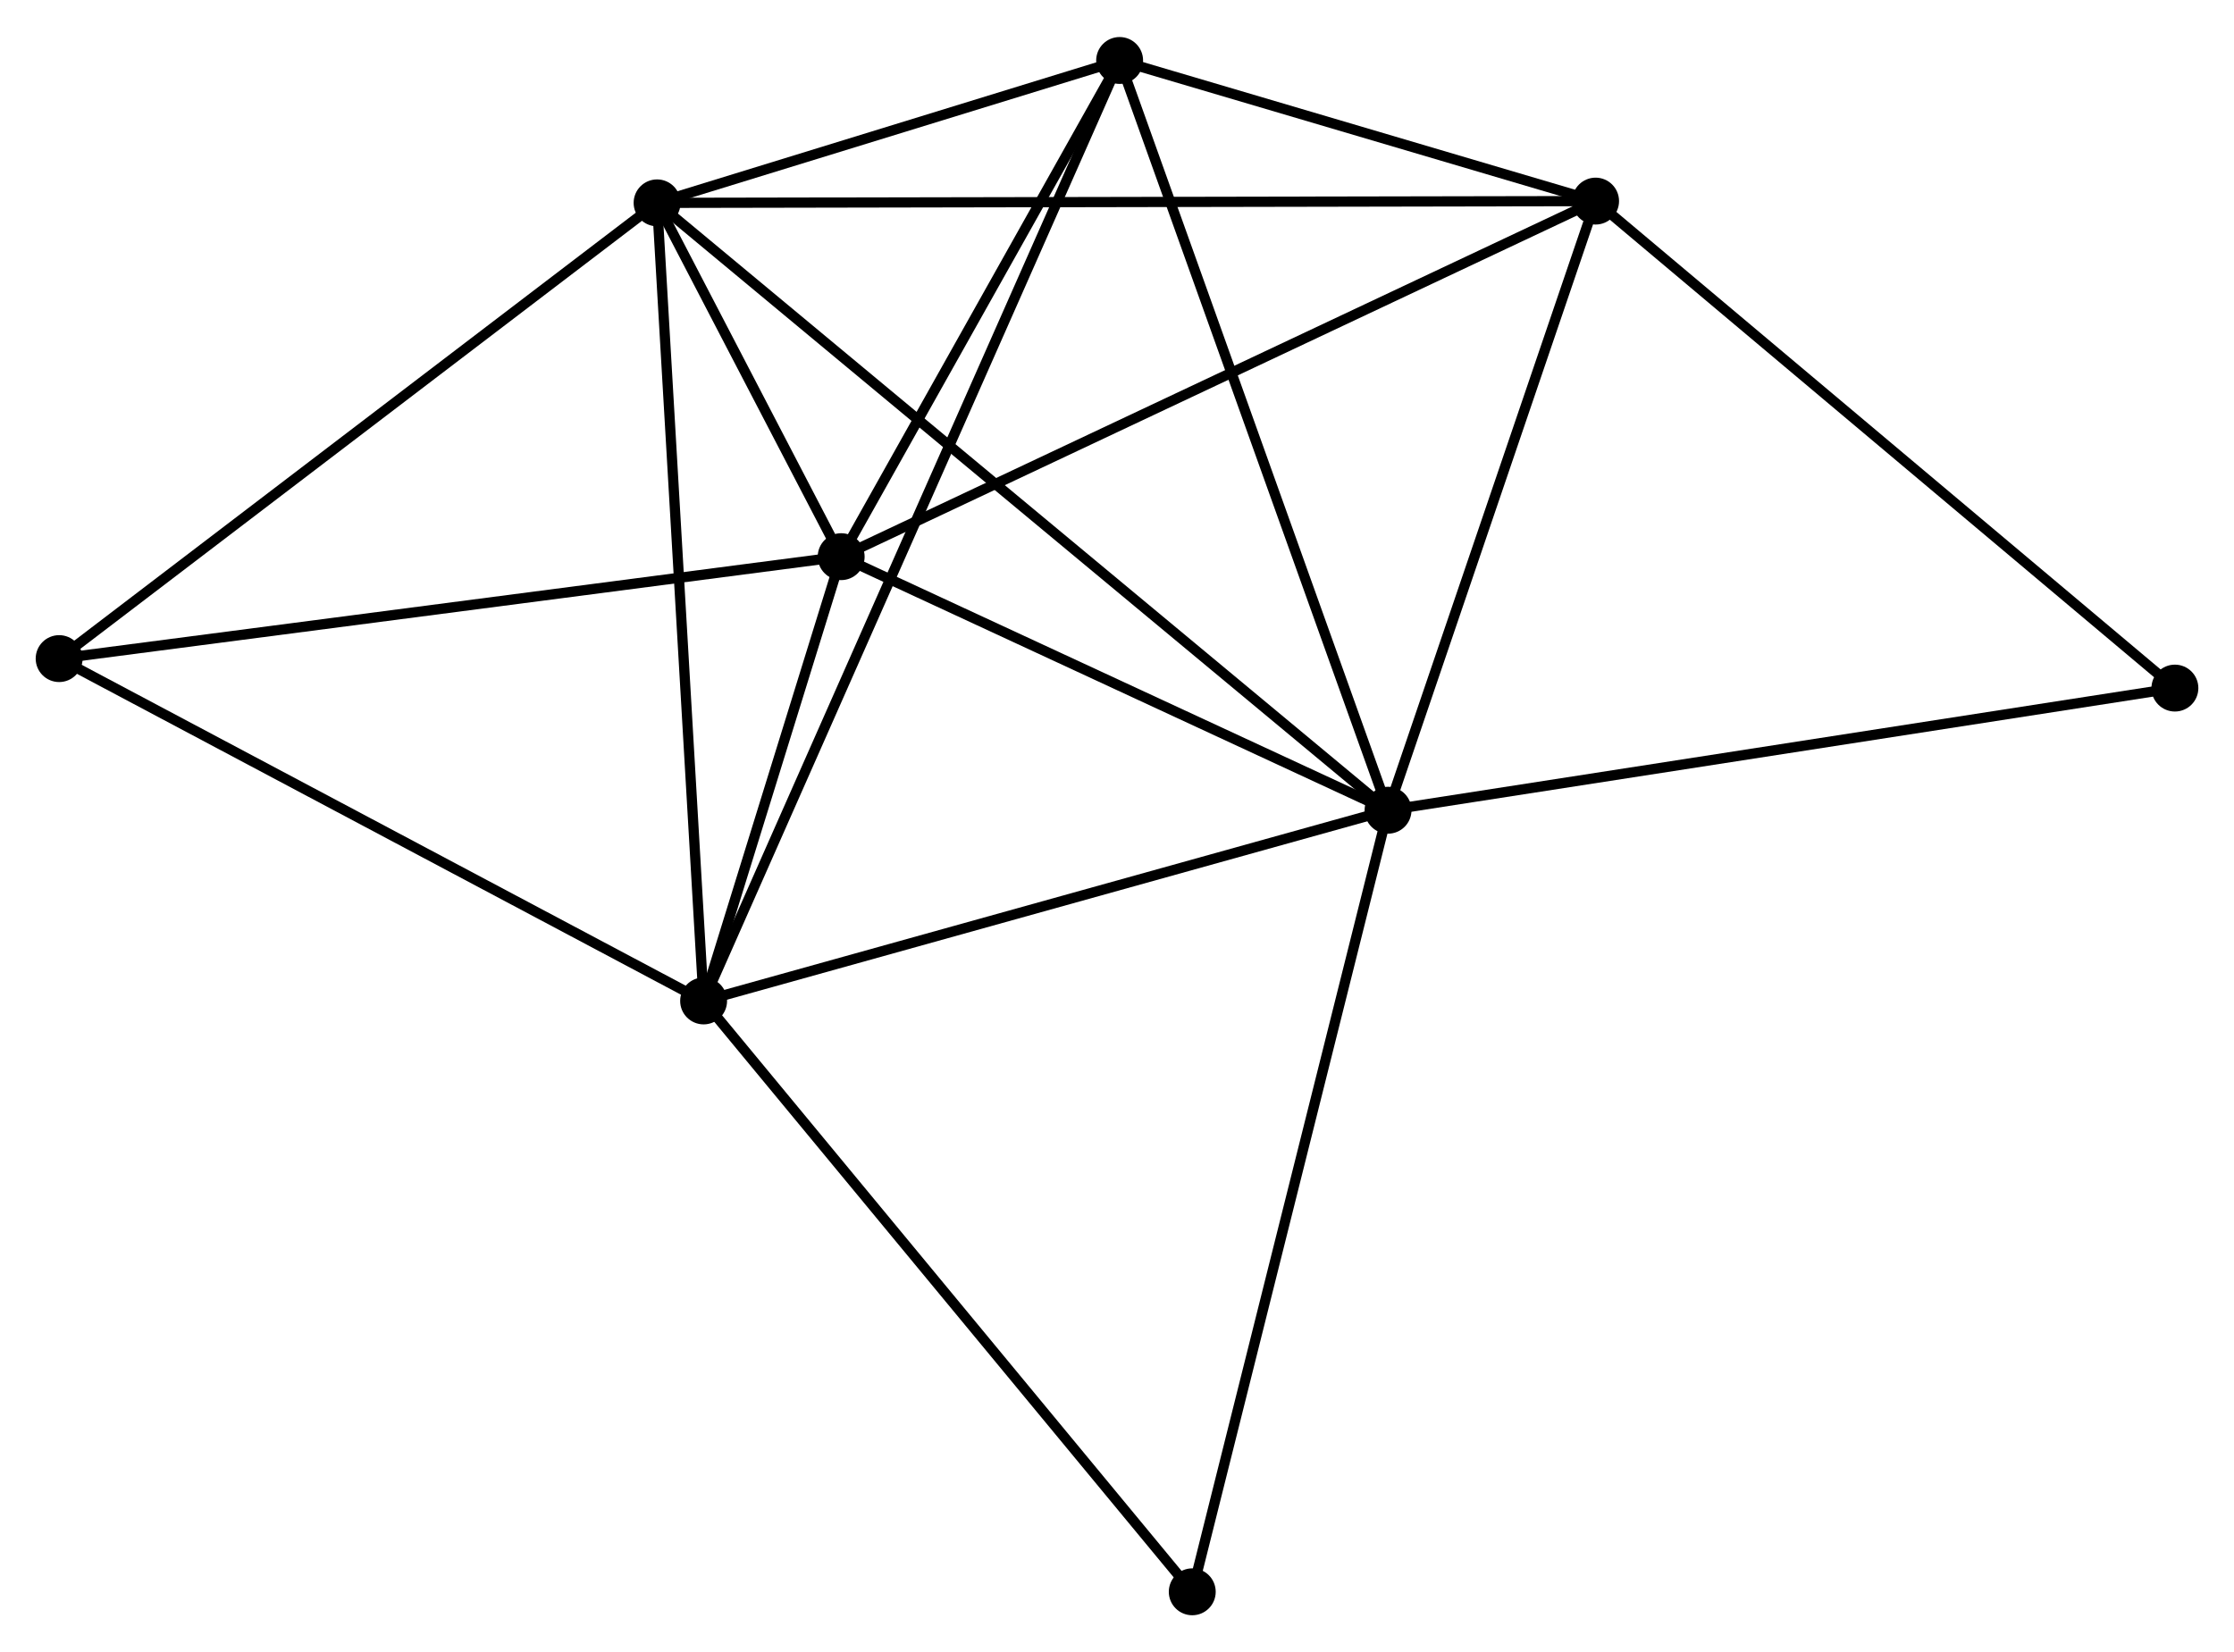 <?xml version="1.0" encoding="UTF-8" standalone="no"?>
<!DOCTYPE svg PUBLIC "-//W3C//DTD SVG 1.1//EN"
 "http://www.w3.org/Graphics/SVG/1.1/DTD/svg11.dtd">
<!-- Generated by graphviz version 2.36.0 (20140111.2315)
 -->
<!-- Title: %3 Pages: 1 -->
<svg width="219pt" height="162pt"
 viewBox="0.00 0.00 219.10 161.81" xmlns="http://www.w3.org/2000/svg" xmlns:xlink="http://www.w3.org/1999/xlink">
<g id="graph0" class="graph" transform="scale(1 1) rotate(0) translate(4 157.81)">
<title>%3</title>
<!-- 0 -->
<g id="node1" class="node"><title>0</title>
<ellipse fill="black" stroke="black" cx="132.133" cy="-78.466" rx="1.8" ry="1.8"/>
</g>
<!-- 1 -->
<g id="node2" class="node"><title>1</title>
<ellipse fill="black" stroke="black" cx="65.007" cy="-59.759" rx="1.8" ry="1.8"/>
</g>
<!-- 0&#45;&#45;1 -->
<g id="edge1" class="edge"><title>0&#45;&#45;1</title>
<path fill="none" stroke="black" d="M130.197,-77.927C120.394,-75.195 76.343,-62.918 66.824,-60.265"/>
</g>
<!-- 2 -->
<g id="node3" class="node"><title>2</title>
<ellipse fill="black" stroke="black" cx="78.498" cy="-103.338" rx="1.8" ry="1.8"/>
</g>
<!-- 0&#45;&#45;2 -->
<g id="edge2" class="edge"><title>0&#45;&#45;2</title>
<path fill="none" stroke="black" d="M130.349,-79.294C122.205,-83.07 88.615,-98.647 80.344,-102.482"/>
</g>
<!-- 3 -->
<g id="node4" class="node"><title>3</title>
<ellipse fill="black" stroke="black" cx="60.444" cy="-138.043" rx="1.8" ry="1.8"/>
</g>
<!-- 0&#45;&#45;3 -->
<g id="edge3" class="edge"><title>0&#45;&#45;3</title>
<path fill="none" stroke="black" d="M130.636,-79.711C121.306,-87.464 71.238,-129.072 61.933,-136.805"/>
</g>
<!-- 4 -->
<g id="node5" class="node"><title>4</title>
<ellipse fill="black" stroke="black" cx="152.488" cy="-138.216" rx="1.8" ry="1.8"/>
</g>
<!-- 0&#45;&#45;4 -->
<g id="edge4" class="edge"><title>0&#45;&#45;4</title>
<path fill="none" stroke="black" d="M132.721,-80.19C135.641,-88.762 148.585,-126.759 151.776,-136.124"/>
</g>
<!-- 5 -->
<g id="node6" class="node"><title>5</title>
<ellipse fill="black" stroke="black" cx="105.808" cy="-152.01" rx="1.8" ry="1.8"/>
</g>
<!-- 0&#45;&#45;5 -->
<g id="edge5" class="edge"><title>0&#45;&#45;5</title>
<path fill="none" stroke="black" d="M131.483,-80.284C127.84,-90.459 110.019,-140.247 106.436,-150.256"/>
</g>
<!-- 7 -->
<g id="node7" class="node"><title>7</title>
<ellipse fill="black" stroke="black" cx="112.931" cy="-1.8" rx="1.8" ry="1.8"/>
</g>
<!-- 0&#45;&#45;7 -->
<g id="edge6" class="edge"><title>0&#45;&#45;7</title>
<path fill="none" stroke="black" d="M131.659,-76.571C129.002,-65.964 116.002,-14.062 113.389,-3.629"/>
</g>
<!-- 8 -->
<g id="node8" class="node"><title>8</title>
<ellipse fill="black" stroke="black" cx="209.304" cy="-90.447" rx="1.8" ry="1.8"/>
</g>
<!-- 0&#45;&#45;8 -->
<g id="edge7" class="edge"><title>0&#45;&#45;8</title>
<path fill="none" stroke="black" d="M134.041,-78.763C144.718,-80.42 196.961,-88.531 207.463,-90.161"/>
</g>
<!-- 1&#45;&#45;2 -->
<g id="edge8" class="edge"><title>1&#45;&#45;2</title>
<path fill="none" stroke="black" d="M65.586,-61.631C67.805,-68.8 75.746,-94.449 77.935,-101.521"/>
</g>
<!-- 1&#45;&#45;3 -->
<g id="edge9" class="edge"><title>1&#45;&#45;3</title>
<path fill="none" stroke="black" d="M64.894,-61.694C64.263,-72.525 61.173,-125.522 60.552,-136.175"/>
</g>
<!-- 1&#45;&#45;5 -->
<g id="edge10" class="edge"><title>1&#45;&#45;5</title>
<path fill="none" stroke="black" d="M65.859,-61.685C71.169,-73.691 99.664,-138.119 104.961,-150.094"/>
</g>
<!-- 1&#45;&#45;7 -->
<g id="edge12" class="edge"><title>1&#45;&#45;7</title>
<path fill="none" stroke="black" d="M66.191,-58.326C72.764,-50.377 104.704,-11.75 111.612,-3.395"/>
</g>
<!-- 6 -->
<g id="node9" class="node"><title>6</title>
<ellipse fill="black" stroke="black" cx="1.8" cy="-93.339" rx="1.8" ry="1.8"/>
</g>
<!-- 1&#45;&#45;6 -->
<g id="edge11" class="edge"><title>1&#45;&#45;6</title>
<path fill="none" stroke="black" d="M63.183,-60.727C53.953,-65.631 12.474,-87.668 3.511,-92.43"/>
</g>
<!-- 2&#45;&#45;3 -->
<g id="edge13" class="edge"><title>2&#45;&#45;3</title>
<path fill="none" stroke="black" d="M77.527,-105.204C74.363,-111.286 64.376,-130.483 61.333,-136.333"/>
</g>
<!-- 2&#45;&#45;4 -->
<g id="edge14" class="edge"><title>2&#45;&#45;4</title>
<path fill="none" stroke="black" d="M80.327,-104.2C90.564,-109.025 140.654,-132.638 150.723,-137.384"/>
</g>
<!-- 2&#45;&#45;5 -->
<g id="edge15" class="edge"><title>2&#45;&#45;5</title>
<path fill="none" stroke="black" d="M79.406,-104.957C83.553,-112.347 100.657,-142.829 104.868,-150.335"/>
</g>
<!-- 2&#45;&#45;6 -->
<g id="edge16" class="edge"><title>2&#45;&#45;6</title>
<path fill="none" stroke="black" d="M76.602,-103.091C65.991,-101.707 14.067,-94.938 3.63,-93.577"/>
</g>
<!-- 3&#45;&#45;4 -->
<g id="edge17" class="edge"><title>3&#45;&#45;4</title>
<path fill="none" stroke="black" d="M62.366,-138.046C74.345,-138.069 138.628,-138.19 150.576,-138.212"/>
</g>
<!-- 3&#45;&#45;5 -->
<g id="edge18" class="edge"><title>3&#45;&#45;5</title>
<path fill="none" stroke="black" d="M62.393,-138.643C69.855,-140.94 96.555,-149.161 103.917,-151.428"/>
</g>
<!-- 3&#45;&#45;6 -->
<g id="edge19" class="edge"><title>3&#45;&#45;6</title>
<path fill="none" stroke="black" d="M58.994,-136.937C50.951,-130.806 11.868,-101.013 3.414,-94.569"/>
</g>
<!-- 4&#45;&#45;5 -->
<g id="edge20" class="edge"><title>4&#45;&#45;5</title>
<path fill="none" stroke="black" d="M150.482,-138.809C142.804,-141.078 115.33,-149.196 107.754,-151.435"/>
</g>
<!-- 4&#45;&#45;8 -->
<g id="edge21" class="edge"><title>4&#45;&#45;8</title>
<path fill="none" stroke="black" d="M153.893,-137.035C161.685,-130.484 199.55,-98.647 207.74,-91.762"/>
</g>
</g>
</svg>
